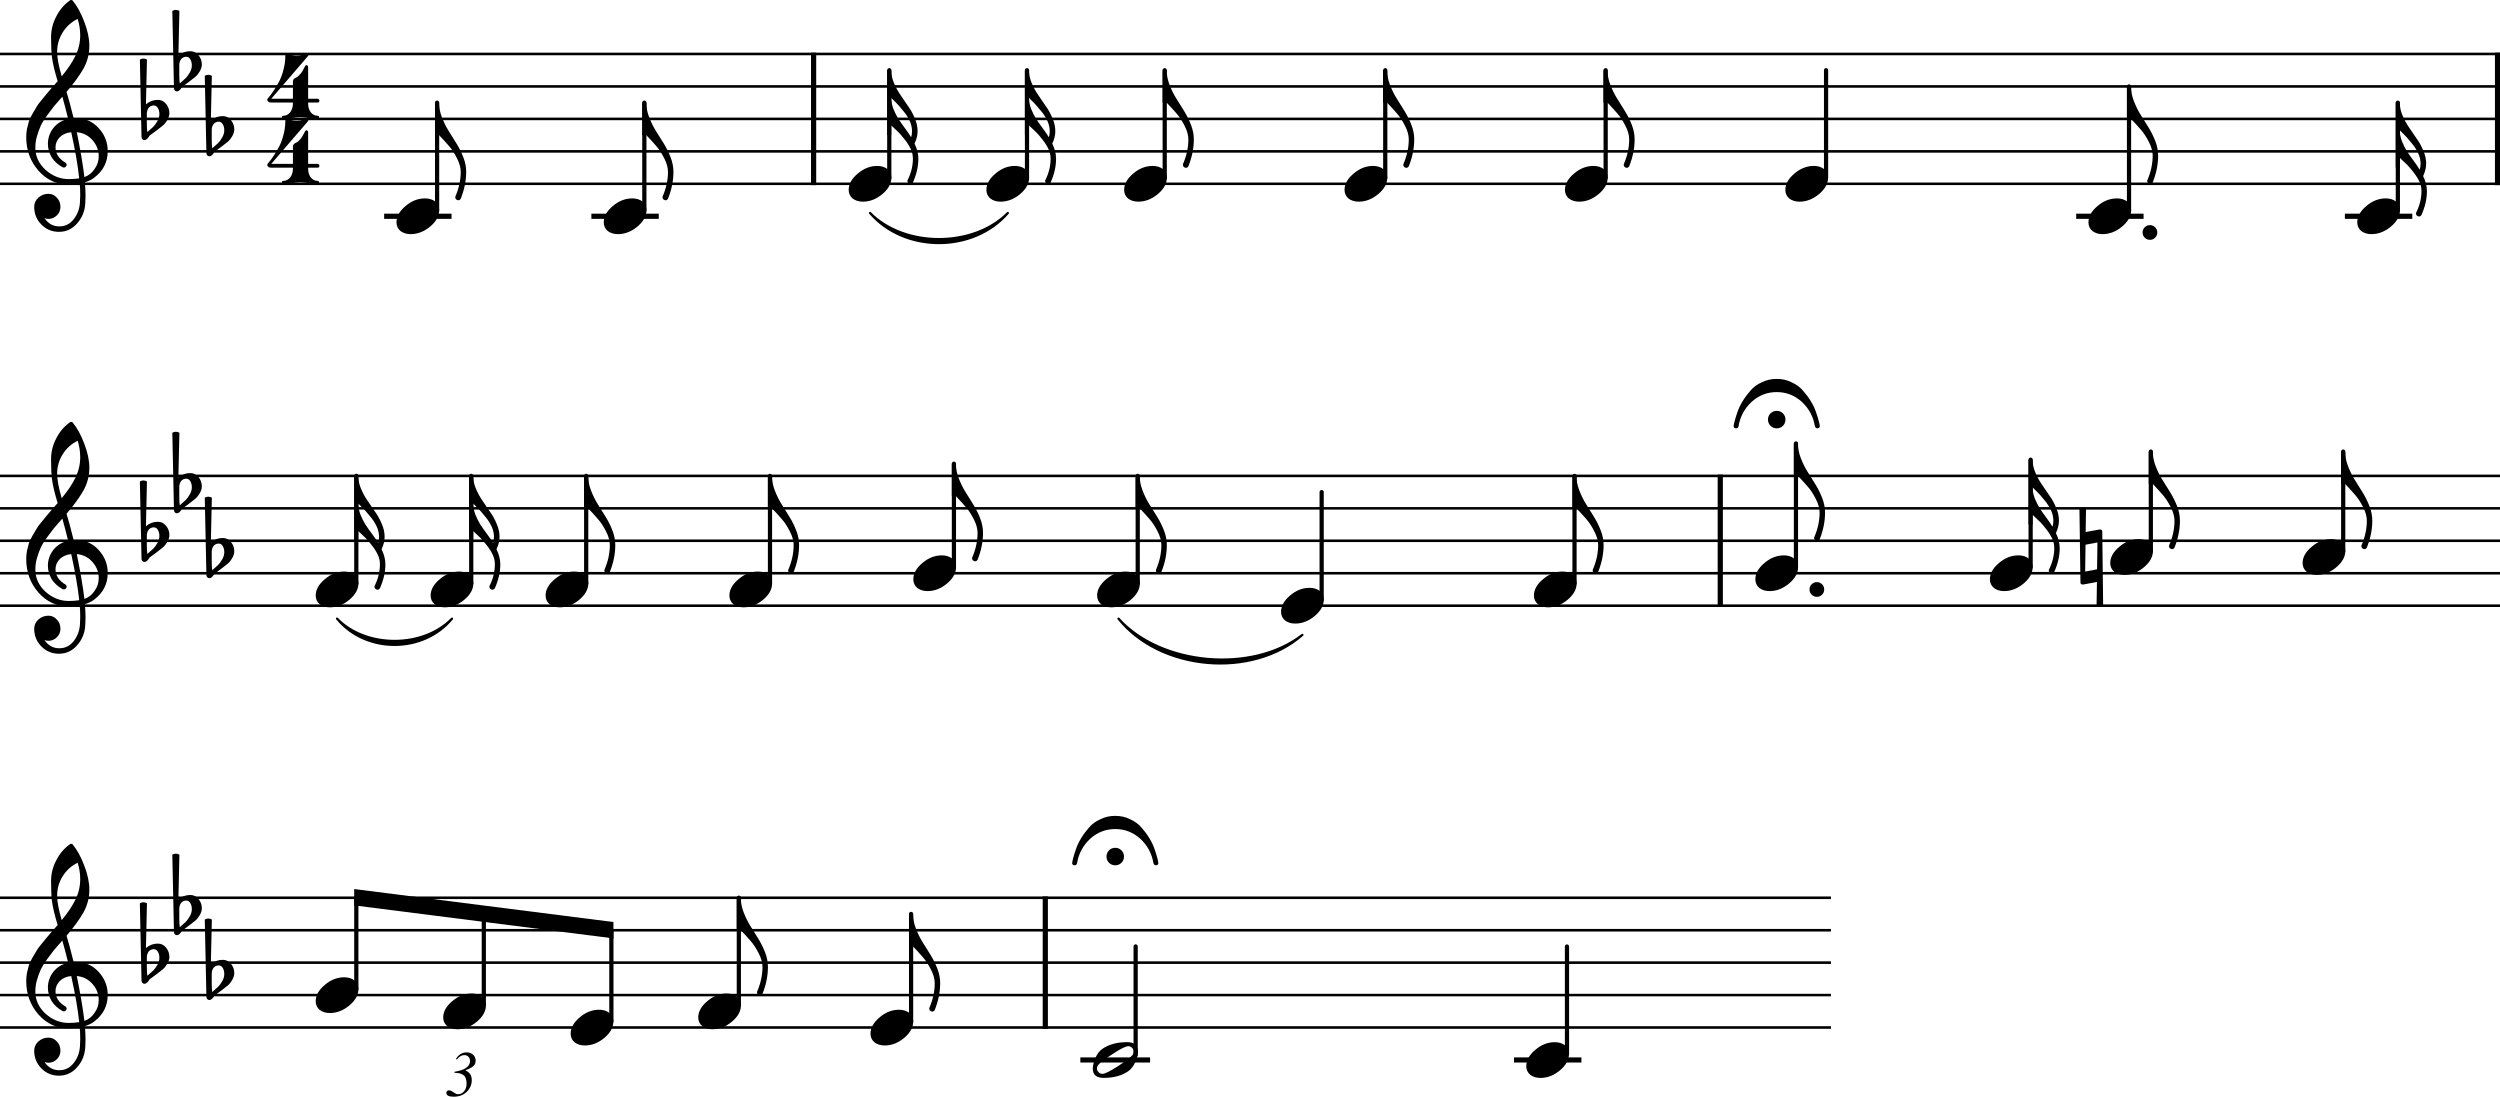 <?xml version="1.0" encoding="utf-8"?>                                  
<svg xmlns="http://www.w3.org/2000/svg" version="1.2" viewBox="560 270 1926 845">
  <title>Chapter 13 score.</title>
  <path d="m560 311.6h1926.1" fill="none" stroke="#000" stroke-linejoin="bevel" stroke-width="2"/>
  <path d="m560 336.6h1926.1" fill="none" stroke="#000" stroke-linejoin="bevel" stroke-width="2"/>
  <path d="m560 361.6h1926.1" fill="none" stroke="#000" stroke-linejoin="bevel" stroke-width="2"/>
  <path d="m560 386.6h1926.1" fill="none" stroke="#000" stroke-linejoin="bevel" stroke-width="2"/>
  <path d="m560 411.6h1926.1" fill="none" stroke="#000" stroke-linejoin="bevel" stroke-width="2"/>
  <path d="m560 636.62h1926.1" fill="none" stroke="#000" stroke-linejoin="bevel" stroke-width="2"/>
  <path d="m560 661.62h1926.1" fill="none" stroke="#000" stroke-linejoin="bevel" stroke-width="2"/>
  <path d="m560 686.62h1926.1" fill="none" stroke="#000" stroke-linejoin="bevel" stroke-width="2"/>
  <path d="m560 711.62h1926.1" fill="none" stroke="#000" stroke-linejoin="bevel" stroke-width="2"/>
  <path d="m560 736.62h1926.1" fill="none" stroke="#000" stroke-linejoin="bevel" stroke-width="2"/>
  <path d="m560 961.64h807.32" fill="none" stroke="#000" stroke-linejoin="bevel" stroke-width="2"/>
  <path d="m560 986.64h807.32" fill="none" stroke="#000" stroke-linejoin="bevel" stroke-width="2"/>
  <path d="m560 1011.6h807.32" fill="none" stroke="#000" stroke-linejoin="bevel" stroke-width="2"/>
  <path d="m560 1036.6h807.32" fill="none" stroke="#000" stroke-linejoin="bevel" stroke-width="2"/>
  <path d="m560 1061.6h807.32" fill="none" stroke="#000" stroke-linejoin="bevel" stroke-width="2"/>
  <path d="m1367.3 961.64h603.26" fill="none" stroke="#000" stroke-linejoin="bevel" stroke-width="2"/>
  <path d="m1367.3 986.64h603.26" fill="none" stroke="#000" stroke-linejoin="bevel" stroke-width="2"/>
  <path d="m1367.3 1011.6h603.26" fill="none" stroke="#000" stroke-linejoin="bevel" stroke-width="2"/>
  <path d="m1367.3 1036.6h603.26" fill="none" stroke="#000" stroke-linejoin="bevel" stroke-width="2"/>
  <path d="m1367.3 1061.6h603.26" fill="none" stroke="#000" stroke-linejoin="bevel" stroke-width="2"/>
  <path d="m1230.3 434.1c26.53 26.844 79.6 26.844 106.13 0-26.53 30.844-79.6 30.844-106.13 0" fill-rule="evenodd" stroke="#000" stroke-linecap="round" stroke-linejoin="round" stroke-width="1.75"/>
  <path d="m819.67 746.62c22.134 22.907 66.401 22.907 88.535 0-22.134 26.907-66.401 26.907-88.535 0" fill-rule="evenodd" stroke="#000" stroke-linecap="round" stroke-linejoin="round" stroke-width="1.75"/>
  <path d="m1421.7 746.62c32.49 36.195 103.32 42.445 141.65 12.5-38.68 33.93-109.51 27.679-141.65-12.5" fill-rule="evenodd" stroke="#000" stroke-linecap="round" stroke-linejoin="round" stroke-width="1.75"/>
  <path d="m1186.8 310.6v102.01" stroke="#000" stroke-linejoin="bevel" stroke-width="4"/>
  <path d="m2484.1 310.6v102.01" stroke="#000" stroke-linejoin="bevel" stroke-width="4"/>
  <path d="m1885.3 635.62v102.01" stroke="#000" stroke-linejoin="bevel" stroke-width="4"/>
  <path d="m1365.3 960.64v102" stroke="#000" stroke-linejoin="bevel" stroke-width="4"/>
  <path d="m2162 661.62c0.85-0.456 1.69-0.684 2.54-0.684s1.69 0.228 2.54 0.684l-0.29 18.261 10.64-1.953h0.39c1.17 0 1.76 0.554 1.76 1.66l0.68 57.032c-0.84 0.455-1.69 0.683-2.54 0.683-0.84 0-1.69-0.228-2.53-0.683l0.29-18.262-10.55 1.953h-0.39c-1.17 0-1.76-0.553-1.76-1.66l-0.78-57.031m13.58 46.972 0.29-20.703-9.18 1.758-0.29 20.703 9.18-1.758"/>
  <path d="m857.95 436.6h47.917" stroke="#000" stroke-linecap="square" stroke-linejoin="bevel" stroke-width="4"/>
  <path d="m1017.6 436.6h47.92" stroke="#000" stroke-linecap="square" stroke-linejoin="bevel" stroke-width="4"/>
  <path d="m2161.5 436.6h47.91" stroke="#000" stroke-linecap="square" stroke-linejoin="bevel" stroke-width="4"/>
  <path d="m2368.5 436.6h47.92" stroke="#000" stroke-linecap="square" stroke-linejoin="bevel" stroke-width="4"/>
  <path d="m1394.3 1086.6h49.72" stroke="#000" stroke-linecap="square" stroke-linejoin="bevel" stroke-width="4"/>
  <path d="m1728.4 1086.6h47.92" stroke="#000" stroke-linecap="square" stroke-linejoin="bevel" stroke-width="4"/>
  <path d="m896.74 431.91v-82.81" stroke="#000" stroke-linecap="round" stroke-linejoin="bevel" stroke-width="3.25"/>
  <path d="m1056.4 431.91v-82.81" stroke="#000" stroke-linecap="round" stroke-linejoin="bevel" stroke-width="3.25"/>
  <path d="m1245.1 406.91v-82.81" stroke="#000" stroke-linecap="round" stroke-linejoin="bevel" stroke-width="3.25"/>
  <path d="m1351.2 406.91v-82.81" stroke="#000" stroke-linecap="round" stroke-linejoin="bevel" stroke-width="3.25"/>
  <path d="m1457.3 406.91v-82.81" stroke="#000" stroke-linecap="round" stroke-linejoin="bevel" stroke-width="3.25"/>
  <path d="m1627.2 406.91v-82.81" stroke="#000" stroke-linecap="round" stroke-linejoin="bevel" stroke-width="3.25"/>
  <path d="m1797 406.91v-82.81" stroke="#000" stroke-linecap="round" stroke-linejoin="bevel" stroke-width="3.25"/>
  <path d="m1966.8 406.91v-82.81" stroke="#000" stroke-linecap="round" stroke-linejoin="bevel" stroke-width="3.25"/>
  <path d="m2200.2 431.91v-95.311" stroke="#000" stroke-linecap="round" stroke-linejoin="bevel" stroke-width="3.25"/>
  <path d="m2407.3 431.91v-82.81" stroke="#000" stroke-linecap="round" stroke-linejoin="bevel" stroke-width="3.25"/>
  <path d="m834.5 719.43v-82.81" stroke="#000" stroke-linecap="round" stroke-linejoin="bevel" stroke-width="3.25"/>
  <path d="m923.04 719.43v-82.81" stroke="#000" stroke-linecap="round" stroke-linejoin="bevel" stroke-width="3.25"/>
  <path d="m1011.6 719.43v-82.81" stroke="#000" stroke-linecap="round" stroke-linejoin="bevel" stroke-width="3.25"/>
  <path d="m1153.2 719.43v-82.81" stroke="#000" stroke-linecap="round" stroke-linejoin="bevel" stroke-width="3.25"/>
  <path d="m1294.9 706.93v-79.685" stroke="#000" stroke-linecap="round" stroke-linejoin="bevel" stroke-width="3.25"/>
  <path d="m1436.5 719.43v-82.81" stroke="#000" stroke-linecap="round" stroke-linejoin="bevel" stroke-width="3.25"/>
  <path d="m1578.2 731.93v-82.809" stroke="#000" stroke-linecap="round" stroke-linejoin="bevel" stroke-width="3.25"/>
  <path d="m1773 719.43v-82.81" stroke="#000" stroke-linecap="round" stroke-linejoin="bevel" stroke-width="3.25"/>
  <path d="m1943.6 706.93v-95.311" stroke="#000" stroke-linecap="round" stroke-linejoin="bevel" stroke-width="3.25"/>
  <path d="m2124.4 706.93v-82.81" stroke="#000" stroke-linecap="round" stroke-linejoin="bevel" stroke-width="3.25"/>
  <path d="m2217 694.43v-76.559" stroke="#000" stroke-linecap="round" stroke-linejoin="bevel" stroke-width="3.25"/>
  <path d="m2365.2 694.43v-76.559" stroke="#000" stroke-linecap="round" stroke-linejoin="bevel" stroke-width="3.25"/>
  <path d="m834.5 1031.9v-70.302" stroke="#000" stroke-linecap="round" stroke-linejoin="bevel" stroke-width="3.25"/>
  <path d="m932.73 1044.4v-70.301" stroke="#000" stroke-linecap="round" stroke-linejoin="bevel" stroke-width="3.25"/>
  <path d="m1031 1056.9v-70.3" stroke="#000" stroke-linecap="round" stroke-linejoin="bevel" stroke-width="3.25"/>
  <path d="m1129.2 1044.4v-82.802" stroke="#000" stroke-linecap="round" stroke-linejoin="bevel" stroke-width="3.25"/>
  <path d="m1261.9 1056.9v-82.801" stroke="#000" stroke-linecap="round" stroke-linejoin="bevel" stroke-width="3.25"/>
  <path d="m1434.9 1082.8v-83.656" stroke="#000" stroke-linecap="round" stroke-linejoin="bevel" stroke-width="3.25"/>
  <path d="m1767.2 1082v-82.806" stroke="#000" stroke-linecap="round" stroke-linejoin="bevel" stroke-width="3.25"/>
  <path d="m887.42 422.84c3.125 0 5.761 0.813 7.91 2.441 2.018 1.758 3.027 3.971 3.027 6.641 0 4.492-2.311 8.691-6.933 12.597-4.688 3.907-9.701 5.86-15.039 5.86-3.125 0-5.762-0.814-7.911-2.442-2.018-1.758-3.027-3.971-3.027-6.64 0-4.493 2.344-8.692 7.031-12.598 4.558-3.906 9.538-5.859 14.942-5.859"/>
  <path d="m1047.1 422.84c3.13 0 5.76 0.813 7.91 2.441 2.02 1.758 3.03 3.971 3.03 6.641 0 4.492-2.31 8.691-6.93 12.597-4.69 3.907-9.7 5.86-15.04 5.86-3.13 0-5.76-0.814-7.91-2.442-2.02-1.758-3.03-3.971-3.03-6.64 0-4.493 2.34-8.692 7.03-12.598 4.56-3.906 9.54-5.859 14.94-5.859"/>
  <path d="m1235.8 397.83c3.12 0 5.76 0.814 7.91 2.441 2.01 1.758 3.02 3.972 3.02 6.641 0 4.492-2.31 8.692-6.93 12.598-4.69 3.906-9.7 5.859-15.04 5.859-3.12 0-5.76-0.814-7.91-2.441-2.02-1.758-3.03-3.972-3.03-6.641 0-4.492 2.35-8.691 7.04-12.598 4.55-3.906 9.53-5.859 14.94-5.859"/>
  <path d="m1341.9 397.83c3.12 0 5.76 0.814 7.91 2.441 2.01 1.758 3.02 3.972 3.02 6.641 0 4.492-2.31 8.692-6.93 12.598-4.69 3.906-9.7 5.859-15.04 5.859-3.12 0-5.76-0.814-7.91-2.441-2.02-1.758-3.03-3.972-3.03-6.641 0-4.492 2.35-8.691 7.03-12.598 4.56-3.906 9.54-5.859 14.95-5.859"/>
  <path d="m1448 397.83c3.13 0 5.77 0.814 7.91 2.441 2.02 1.758 3.03 3.972 3.03 6.641 0 4.492-2.31 8.692-6.93 12.598-4.69 3.906-9.7 5.859-15.04 5.859-3.13 0-5.76-0.814-7.91-2.441-2.02-1.758-3.03-3.972-3.03-6.641 0-4.492 2.35-8.691 7.03-12.598 4.56-3.906 9.54-5.859 14.94-5.859"/>
  <path d="m1617.8 397.83c3.13 0 5.76 0.814 7.91 2.441 2.02 1.758 3.03 3.972 3.03 6.641 0 4.492-2.31 8.692-6.93 12.598-4.69 3.906-9.71 5.859-15.04 5.859-3.13 0-5.77-0.814-7.91-2.441-2.02-1.758-3.03-3.972-3.03-6.641 0-4.492 2.34-8.691 7.03-12.598 4.56-3.906 9.54-5.859 14.94-5.859"/>
  <path d="m1787.6 397.83c3.12 0 5.76 0.814 7.91 2.441 2.02 1.758 3.03 3.972 3.03 6.641 0 4.492-2.32 8.692-6.94 12.598-4.69 3.906-9.7 5.859-15.04 5.859-3.12 0-5.76-0.814-7.91-2.441-2.02-1.758-3.02-3.972-3.02-6.641 0-4.492 2.34-8.691 7.03-12.598 4.55-3.906 9.53-5.859 14.94-5.859"/>
  <path d="m1957.4 397.83c3.13 0 5.77 0.814 7.91 2.441 2.02 1.758 3.03 3.972 3.03 6.641 0 4.492-2.31 8.692-6.93 12.598-4.69 3.906-9.7 5.859-15.04 5.859-3.13 0-5.76-0.814-7.91-2.441-2.02-1.758-3.03-3.972-3.03-6.641 0-4.492 2.35-8.691 7.03-12.598 4.56-3.906 9.54-5.859 14.94-5.859"/>
  <path d="m2190.9 422.84c3.12 0 5.76 0.813 7.91 2.441 2.02 1.758 3.03 3.971 3.03 6.641 0 4.492-2.32 8.691-6.94 12.597-4.68 3.907-9.7 5.86-15.04 5.86-3.12 0-5.76-0.814-7.91-2.442-2.01-1.758-3.02-3.971-3.02-6.64 0-4.493 2.34-8.692 7.03-12.598 4.55-3.906 9.53-5.859 14.94-5.859"/>
  <path d="m2398 422.84c3.13 0 5.77 0.813 7.91 2.441 2.02 1.758 3.03 3.971 3.03 6.641 0 4.492-2.31 8.691-6.93 12.597-4.69 3.907-9.7 5.86-15.04 5.86-3.13 0-5.76-0.814-7.91-2.442-2.02-1.758-3.03-3.971-3.03-6.64 0-4.493 2.35-8.692 7.03-12.598 4.56-3.906 9.54-5.859 14.94-5.859"/>
  <path d="m825.18 710.35c3.125 0 5.762 0.814 7.911 2.441 2.018 1.758 3.027 3.972 3.027 6.641 0 4.492-2.311 8.691-6.934 12.597-4.687 3.907-9.7 5.86-15.039 5.86-3.125 0-5.761-0.814-7.91-2.442-2.018-1.757-3.027-3.971-3.027-6.64 0-4.492 2.344-8.692 7.031-12.598 4.557-3.906 9.538-5.859 14.941-5.859"/>
  <path d="m913.72 710.35c3.125 0 5.762 0.814 7.911 2.441 2.018 1.758 3.027 3.972 3.027 6.641 0 4.492-2.311 8.691-6.934 12.597-4.687 3.907-9.7 5.86-15.039 5.86-3.125 0-5.761-0.814-7.91-2.442-2.018-1.757-3.027-3.971-3.027-6.64 0-4.492 2.343-8.692 7.031-12.598 4.557-3.906 9.538-5.859 14.941-5.859"/>
  <path d="m1002.3 710.35c3.13 0 5.76 0.814 7.91 2.441 2.02 1.758 3.03 3.972 3.03 6.641 0 4.492-2.31 8.691-6.93 12.597-4.69 3.907-9.7 5.86-15.043 5.86-3.125 0-5.762-0.814-7.91-2.442-2.018-1.757-3.027-3.971-3.027-6.64 0-4.492 2.343-8.692 7.031-12.598 4.557-3.906 9.539-5.859 14.939-5.859"/>
  <path d="m1143.9 710.35c3.12 0 5.76 0.814 7.91 2.441 2.02 1.758 3.03 3.972 3.03 6.641 0 4.492-2.32 8.691-6.94 12.597-4.69 3.907-9.7 5.86-15.04 5.86-3.12 0-5.76-0.814-7.91-2.442-2.02-1.757-3.02-3.971-3.02-6.64 0-4.492 2.34-8.692 7.03-12.598 4.55-3.906 9.53-5.859 14.94-5.859"/>
  <path d="m1285.6 697.85c3.13 0 5.77 0.814 7.91 2.441 2.02 1.758 3.03 3.972 3.03 6.641 0 4.492-2.31 8.691-6.93 12.598-4.69 3.906-9.7 5.859-15.04 5.859-3.13 0-5.76-0.814-7.91-2.441-2.02-1.758-3.03-3.972-3.03-6.641 0-4.492 2.35-8.691 7.03-12.598 4.56-3.906 9.54-5.859 14.94-5.859"/>
  <path d="m1427.2 710.35c3.13 0 5.76 0.814 7.91 2.441 2.02 1.758 3.03 3.972 3.03 6.641 0 4.492-2.31 8.691-6.94 12.597-4.68 3.907-9.7 5.86-15.04 5.86-3.12 0-5.76-0.814-7.91-2.442-2.01-1.757-3.02-3.971-3.02-6.64 0-4.492 2.34-8.692 7.03-12.598 4.56-3.906 9.54-5.859 14.94-5.859"/>
  <path d="m1568.9 722.86c3.12 0 5.76 0.813 7.91 2.441 2.01 1.758 3.02 3.971 3.02 6.641 0 4.492-2.31 8.691-6.93 12.597-4.69 3.906-9.7 5.86-15.04 5.86-3.12 0-5.76-0.814-7.91-2.442-2.02-1.758-3.03-3.971-3.03-6.64 0-4.493 2.35-8.692 7.03-12.598 4.56-3.906 9.54-5.859 14.95-5.859"/>
  <path d="m1763.7 710.35c3.13 0 5.76 0.814 7.91 2.441 2.02 1.758 3.03 3.972 3.03 6.641 0 4.492-2.31 8.691-6.93 12.597-4.69 3.907-9.7 5.86-15.04 5.86-3.13 0-5.76-0.814-7.91-2.442-2.02-1.757-3.03-3.971-3.03-6.64 0-4.492 2.34-8.692 7.03-12.598 4.56-3.906 9.54-5.859 14.94-5.859"/>
  <path d="m1934.3 697.85c3.13 0 5.76 0.814 7.91 2.441 2.02 1.758 3.03 3.972 3.03 6.641 0 4.492-2.31 8.691-6.94 12.598-4.68 3.906-9.7 5.859-15.03 5.859-3.13 0-5.77-0.814-7.91-2.441-2.02-1.758-3.03-3.972-3.03-6.641 0-4.492 2.34-8.691 7.03-12.598 4.56-3.906 9.54-5.859 14.94-5.859"/>
  <path d="m2115 697.85c3.13 0 5.76 0.814 7.91 2.441 2.02 1.758 3.03 3.972 3.03 6.641 0 4.492-2.31 8.691-6.93 12.598-4.69 3.906-9.7 5.859-15.04 5.859-3.13 0-5.77-0.814-7.91-2.441-2.02-1.758-3.03-3.972-3.03-6.641 0-4.492 2.34-8.691 7.03-12.598 4.56-3.906 9.54-5.859 14.94-5.859"/>
  <path d="m2207.7 685.35c3.12 0 5.76 0.814 7.91 2.442 2.02 1.757 3.03 3.971 3.03 6.64 0 4.492-2.32 8.692-6.94 12.598-4.69 3.906-9.7 5.859-15.04 5.859-3.12 0-5.76-0.814-7.91-2.441-2.02-1.758-3.02-3.972-3.02-6.641 0-4.492 2.34-8.691 7.03-12.597 4.55-3.907 9.53-5.86 14.94-5.86"/>
  <path d="m2355.9 685.35c3.12 0 5.76 0.814 7.91 2.442 2.01 1.757 3.02 3.971 3.02 6.64 0 4.492-2.31 8.692-6.93 12.598-4.69 3.906-9.7 5.859-15.04 5.859-3.12 0-5.76-0.814-7.91-2.441-2.02-1.758-3.03-3.972-3.03-6.641 0-4.492 2.35-8.691 7.03-12.597 4.56-3.907 9.54-5.86 14.95-5.86"/>
  <path d="m825.18 1022.9c3.125 0 5.762 0.81 7.911 2.44 2.018 1.76 3.027 3.97 3.027 6.64 0 4.49-2.311 8.69-6.934 12.6-4.687 3.91-9.7 5.86-15.039 5.86-3.125 0-5.761-0.82-7.91-2.44-2.018-1.76-3.027-3.97-3.027-6.64 0-4.5 2.344-8.69 7.031-12.6 4.557-3.91 9.538-5.86 14.941-5.86"/>
  <path d="m923.41 1035.4c3.125 0 5.762 0.81 7.911 2.44 2.018 1.76 3.027 3.97 3.027 6.64 0 4.49-2.311 8.69-6.934 12.6-4.687 3.91-9.7 5.86-15.039 5.86-3.125 0-5.762-0.81-7.91-2.44-2.018-1.76-3.027-3.97-3.027-6.64 0-4.49 2.343-8.69 7.031-12.6 4.557-3.91 9.538-5.86 14.941-5.86"/>
  <path d="m1021.6 1047.9c3.13 0 5.77 0.81 7.91 2.44 2.02 1.76 3.03 3.97 3.03 6.64 0 4.5-2.31 8.69-6.93 12.6-4.69 3.91-9.7 5.86-15.04 5.86-3.13 0-5.76-0.81-7.91-2.44-2.02-1.76-3.03-3.97-3.03-6.64 0-4.49 2.35-8.69 7.03-12.6 4.56-3.91 9.54-5.86 14.94-5.86"/>
  <path d="m1119.9 1035.4c3.12 0 5.76 0.81 7.91 2.44 2.01 1.76 3.02 3.97 3.02 6.64 0 4.49-2.31 8.69-6.93 12.6-4.69 3.91-9.7 5.86-15.04 5.86-3.12 0-5.76-0.81-7.91-2.44-2.02-1.76-3.03-3.97-3.03-6.64 0-4.49 2.35-8.69 7.03-12.6 4.56-3.91 9.54-5.86 14.95-5.86"/>
  <path d="m1252.6 1047.9c3.13 0 5.76 0.81 7.91 2.44 2.02 1.76 3.03 3.97 3.03 6.64 0 4.5-2.31 8.69-6.93 12.6-4.69 3.91-9.7 5.86-15.04 5.86-3.13 0-5.76-0.81-7.91-2.44-2.02-1.76-3.03-3.97-3.03-6.64 0-4.49 2.34-8.69 7.03-12.6 4.56-3.91 9.54-5.86 14.94-5.86"/>
  <path d="m1433.4 1080.1c0-1.11-0.42-2.05-1.27-2.83-0.84-0.85-1.82-1.27-2.93-1.27-1.95 0-5.89 1.95-11.81 5.86-6.12 3.97-9.87 6.8-11.23 8.49-0.72 0.91-1.08 1.86-1.08 2.84 0 1.1 0.43 2.05 1.27 2.83 0.78 0.84 1.76 1.27 2.93 1.27 1.89 0 5.86-1.96 11.92-5.86 5.99-3.91 9.7-6.74 11.13-8.5 0.72-0.85 1.07-1.79 1.07-2.83m-5.17-7.23c5.6 0 8.4 2.41 8.4 7.23 0 2.34-0.69 5.08-2.05 8.2-1.37 3.06-3.19 5.41-5.47 7.03-5.02 3.39-11.3 5.08-18.85 5.08-5.6 0-8.4-2.41-8.4-7.22 0-2.15 0.68-4.86 2.05-8.11 1.3-3.13 3.13-5.5 5.47-7.13 5.01-3.38 11.3-5.08 18.85-5.08"/>
  <path d="m1757.8 1072.9c3.12 0 5.76 0.82 7.91 2.44 2.01 1.76 3.02 3.98 3.02 6.64 0 4.5-2.31 8.7-6.93 12.6-4.69 3.91-9.7 5.86-15.04 5.86-3.12 0-5.76-0.81-7.91-2.44-2.02-1.76-3.03-3.97-3.03-6.64 0-4.49 2.35-8.69 7.03-12.6 4.56-3.9 9.54-5.86 14.95-5.86"/>
  <path d="m616.72 361.02h0.586c0.26-0.065 0.488-0.098 0.684-0.098 7.291 0 13.281 2.572 17.968 7.715 4.688 5.078 7.032 11.003 7.032 17.774 0 8.398-3.483 15.234-10.45 20.508-1.822 1.432-4.199 2.604-7.128 3.515 0.325 4.232 0.488 7.65 0.488 10.254 0 0.521-0.065 2.409-0.195 5.664-0.261 6.055-2.344 11.296-6.25 15.723-3.777 4.362-8.464 6.543-14.063 6.543-5.273 0-9.766-1.856-13.477-5.567-3.71-3.776-5.566-8.333-5.566-13.672 0-2.799 1.074-5.175 3.223-7.128 2.213-1.954 4.785-2.93 7.715-2.93 2.604 0 4.785 1.009 6.543 3.027 1.822 1.888 2.734 4.232 2.734 7.031 0 2.54-0.912 4.721-2.734 6.543-1.823 1.823-4.004 2.735-6.543 2.735-1.042 0-2.051-0.195-3.028-0.586 2.865 4.232 6.673 6.348 11.426 6.348 4.492 0 8.171-1.823 11.035-5.469 2.995-3.776 4.623-8.171 4.883-13.184 0.13-3.125 0.195-4.915 0.195-5.371 0-3.646-0.13-6.641-0.39-8.984-3.256 0.521-6.153 0.781-8.692 0.781-9.049 0-16.764-3.581-23.144-10.742-6.25-7.227-9.375-15.821-9.375-25.781 0-2.084 0.195-4.2 0.586-6.348 0.39-1.758 0.879-3.679 1.464-5.762 0.326-1.172 1.205-3.06 2.637-5.664 0.521-0.781 1.107-1.758 1.758-2.93 0.651-1.171 1.107-1.953 1.367-2.343 0.651-1.302 1.921-3.06 3.809-5.274 0.521-0.586 1.058-1.237 1.611-1.953 0.554-0.716 1.026-1.302 1.416-1.758 0.391-0.455 0.684-0.814 0.879-1.074s1.66-1.986 4.395-5.176c0.651-0.651 1.285-1.351 1.904-2.099 0.618-0.749 1.123-1.335 1.514-1.758 0.39-0.423 0.683-0.733 0.878-0.928-2.343-7.747-3.808-13.932-4.394-18.555-0.456-3.71-0.684-8.789-0.684-15.234 0-5.664 1.302-10.97 3.907-15.918 2.539-5.143 6.087-9.342 10.644-12.598 0.261-0.195 0.586-0.293 0.977-0.293 0.455 0 0.781 0.098 0.976 0.293 3.516 4.232 6.543 9.734 9.082 16.504 2.604 6.771 3.907 12.924 3.907 18.457 0 6.25-1.498 12.11-4.493 17.579-3.385 5.794-7.747 11.783-13.086 17.968 1.368 4.297 3.19 11.035 5.469 20.215m8.301 45.41c3.385-1.237 6.022-3.353 7.91-6.347 2.083-2.865 3.125-6.088 3.125-9.668 0-4.623-1.562-8.724-4.687-12.305-3.191-3.711-7.26-5.794-12.207-6.25 2.799 13.737 4.752 25.26 5.859 34.57m-37.793-22.558c0 6.445 2.604 12.109 7.812 16.992 5.339 4.752 11.329 7.129 17.969 7.129 2.735 0 5.404-0.196 8.008-0.586-1.042-9.896-3.092-21.745-6.152-35.547-3.711 0.391-6.674 1.693-8.887 3.906-2.148 2.279-3.223 4.85-3.223 7.715 0 4.948 2.637 8.952 7.91 12.012 0.456 0.455 0.684 0.944 0.684 1.465 0 0.52-0.228 1.009-0.684 1.464-0.39 0.456-0.878 0.684-1.464 0.684-0.065 0-0.358-0.065-0.879-0.195-3.711-2.019-6.576-4.623-8.594-7.813-1.888-3.385-2.832-6.803-2.832-10.254 0-4.492 1.4-8.561 4.199-12.207 2.93-3.646 6.738-5.989 11.426-7.031-1.823-7.292-3.32-12.988-4.492-17.09-1.042 1.172-2.295 2.588-3.76 4.248s-2.328 2.653-2.588 2.979c-2.344 3.06-4.134 5.436-5.371 7.129-2.214 3.06-3.841 5.696-4.883 7.91-1.107 2.474-2.083 5.176-2.93 8.105-0.846 2.8-1.269 5.795-1.269 8.985m32.617-99.317c-4.883 2.409-8.724 5.86-11.523 10.352-2.865 4.622-4.297 9.603-4.297 14.941 0 4.688 1.172 11.003 3.515 18.946 4.688-5.665 8.204-10.905 10.547-15.723 2.474-5.078 3.711-10.384 3.711-15.918 0-4.167-0.651-8.366-1.953-12.598"/>
  <path d="m616.72 686.04h0.586c0.26-0.066 0.488-0.098 0.684-0.098 7.291 0 13.281 2.572 17.968 7.715 4.688 5.078 7.032 11.002 7.032 17.773 0 8.399-3.483 15.235-10.45 20.508-1.822 1.432-4.199 2.604-7.128 3.516 0.325 4.231 0.488 7.649 0.488 10.254 0 0.52-0.065 2.408-0.195 5.664-0.261 6.054-2.344 11.295-6.25 15.722-3.777 4.362-8.464 6.543-14.063 6.543-5.273 0-9.766-1.855-13.477-5.566-3.71-3.776-5.566-8.334-5.566-13.672 0-2.8 1.074-5.176 3.223-7.129 2.213-1.953 4.785-2.93 7.715-2.93 2.604 0 4.785 1.009 6.543 3.028 1.822 1.888 2.734 4.231 2.734 7.031 0 2.539-0.912 4.72-2.734 6.543-1.823 1.823-4.004 2.734-6.543 2.734-1.042 0-2.051-0.195-3.028-0.586 2.865 4.232 6.673 6.348 11.426 6.348 4.492 0 8.171-1.823 11.035-5.469 2.995-3.776 4.623-8.17 4.883-13.183 0.13-3.125 0.195-4.916 0.195-5.371 0-3.646-0.13-6.641-0.39-8.985-3.256 0.521-6.153 0.781-8.692 0.781-9.049 0-16.764-3.58-23.144-10.742-6.25-7.226-9.375-15.82-9.375-25.781 0-2.083 0.195-4.199 0.586-6.348 0.39-1.757 0.879-3.678 1.464-5.761 0.326-1.172 1.205-3.06 2.637-5.664 0.521-0.782 1.107-1.758 1.758-2.93s1.107-1.953 1.367-2.344c0.651-1.302 1.921-3.06 3.809-5.273 0.521-0.586 1.058-1.237 1.611-1.953 0.554-0.717 1.026-1.303 1.416-1.758 0.391-0.456 0.684-0.814 0.879-1.074 0.195-0.261 1.66-1.986 4.395-5.176 0.651-0.651 1.285-1.351 1.904-2.1 0.618-0.749 1.123-1.334 1.514-1.758 0.39-0.423 0.683-0.732 0.878-0.927-2.343-7.748-3.808-13.933-4.394-18.555-0.456-3.711-0.684-8.789-0.684-15.234 0-5.665 1.302-10.971 3.907-15.918 2.539-5.144 6.087-9.343 10.644-12.598 0.261-0.195 0.586-0.293 0.977-0.293 0.455 0 0.781 0.098 0.976 0.293 3.516 4.232 6.543 9.733 9.082 16.504 2.604 6.771 3.907 12.923 3.907 18.457 0 6.25-1.498 12.109-4.493 17.578-3.385 5.794-7.747 11.784-13.086 17.969 1.368 4.297 3.19 11.035 5.469 20.215m8.301 45.41c3.385-1.237 6.022-3.353 7.91-6.348 2.083-2.865 3.125-6.087 3.125-9.668 0-4.622-1.562-8.724-4.687-12.305-3.191-3.711-7.26-5.794-12.207-6.25 2.799 13.737 4.752 25.261 5.859 34.571m-37.793-22.559c0 6.445 2.604 12.11 7.812 16.992 5.339 4.753 11.329 7.129 17.969 7.129 2.735 0 5.404-0.195 8.008-0.586-1.042-9.896-3.092-21.745-6.152-35.547-3.711 0.391-6.674 1.693-8.887 3.907-2.148 2.278-3.223 4.85-3.223 7.715 0 4.947 2.637 8.951 7.91 12.011 0.456 0.456 0.684 0.944 0.684 1.465s-0.228 1.009-0.684 1.465c-0.39 0.456-0.878 0.684-1.464 0.684-0.065 0-0.358-0.066-0.879-0.196-3.711-2.018-6.576-4.622-8.594-7.812-1.888-3.386-2.832-6.804-2.832-10.254 0-4.492 1.4-8.561 4.199-12.207 2.93-3.646 6.738-5.99 11.426-7.031-1.823-7.292-3.32-12.989-4.492-17.09-1.042 1.172-2.295 2.588-3.76 4.248s-2.328 2.653-2.588 2.978c-2.344 3.06-4.134 5.436-5.371 7.129-2.214 3.06-3.841 5.697-4.883 7.91-1.107 2.474-2.083 5.176-2.93 8.106-0.846 2.799-1.269 5.794-1.269 8.984m32.617-99.316c-4.883 2.409-8.724 5.859-11.523 10.351-2.865 4.623-4.297 9.603-4.297 14.942 0 4.687 1.172 11.002 3.515 18.945 4.688-5.664 8.204-10.905 10.547-15.723 2.474-5.078 3.711-10.384 3.711-15.918 0-4.166-0.651-8.366-1.953-12.597"/>
  <path d="m616.72 1011.1h0.586c0.26-0.06 0.488-0.09 0.684-0.09 7.291 0 13.281 2.57 17.968 7.71 4.688 5.08 7.032 11 7.032 17.77 0 8.4-3.483 15.24-10.45 20.51-1.822 1.43-4.199 2.61-7.128 3.52 0.325 4.23 0.488 7.65 0.488 10.25 0 0.52-0.065 2.41-0.195 5.67-0.261 6.05-2.344 11.29-6.25 15.72-3.777 4.36-8.464 6.54-14.063 6.54-5.273 0-9.766-1.85-13.477-5.57-3.71-3.77-5.566-8.33-5.566-13.67 0-2.8 1.074-5.17 3.223-7.13 2.213-1.95 4.785-2.93 7.715-2.93 2.604 0 4.785 1.01 6.543 3.03 1.822 1.89 2.734 4.23 2.734 7.03 0 2.54-0.912 4.72-2.734 6.55-1.823 1.82-4.004 2.73-6.543 2.73-1.042 0-2.051-0.2-3.028-0.59 2.865 4.24 6.673 6.35 11.426 6.35 4.492 0 8.171-1.82 11.035-5.47 2.995-3.77 4.623-8.17 4.883-13.18 0.13-3.13 0.195-4.92 0.195-5.37 0-3.65-0.13-6.64-0.39-8.99-3.256 0.52-6.153 0.78-8.692 0.78-9.049 0-16.764-3.58-23.144-10.74-6.25-7.22-9.375-15.82-9.375-25.78 0-2.08 0.195-4.2 0.586-6.35 0.39-1.75 0.879-3.67 1.464-5.76 0.326-1.17 1.205-3.06 2.637-5.66 0.521-0.78 1.107-1.76 1.758-2.93s1.107-1.95 1.367-2.35c0.651-1.3 1.921-3.06 3.809-5.27 0.521-0.58 1.058-1.24 1.611-1.95 0.554-0.718 1.026-1.304 1.416-1.76 0.391-0.456 0.684-0.814 0.879-1.074s1.66-1.986 4.395-5.176c0.651-0.651 1.285-1.351 1.904-2.099 0.618-0.749 1.123-1.335 1.514-1.758 0.39-0.423 0.683-0.733 0.878-0.928-2.343-7.747-3.808-13.932-4.394-18.555-0.456-3.711-0.684-8.789-0.684-15.234 0-5.664 1.302-10.97 3.907-15.918 2.539-5.143 6.087-9.342 10.644-12.598 0.261-0.195 0.586-0.293 0.977-0.293 0.455 0 0.781 0.098 0.976 0.293 3.516 4.232 6.543 9.733 9.082 16.504 2.604 6.771 3.907 12.923 3.907 18.457 0 6.25-1.498 12.11-4.493 17.578-3.385 5.795-7.747 11.784-13.086 17.969 1.368 4.302 3.19 11.032 5.469 20.212m8.301 45.41c3.385-1.23 6.022-3.35 7.91-6.34 2.083-2.87 3.125-6.09 3.125-9.67 0-4.62-1.562-8.73-4.687-12.31-3.191-3.71-7.26-5.79-12.207-6.25 2.799 13.74 4.752 25.26 5.859 34.57m-37.793-22.56c0 6.45 2.604 12.11 7.812 17 5.339 4.75 11.329 7.13 17.969 7.13 2.735 0 5.404-0.2 8.008-0.59-1.042-9.9-3.092-21.75-6.152-35.55-3.711 0.39-6.674 1.7-8.887 3.91-2.148 2.28-3.223 4.85-3.223 7.71 0 4.95 2.637 8.96 7.91 12.02 0.456 0.45 0.684 0.94 0.684 1.46s-0.228 1.01-0.684 1.47c-0.39 0.45-0.878 0.68-1.464 0.68-0.065 0-0.358-0.07-0.879-0.2-3.711-2.01-6.576-4.62-8.594-7.81-1.888-3.38-2.832-6.8-2.832-10.25 0-4.49 1.4-8.56 4.199-12.21 2.93-3.65 6.738-5.99 11.426-7.03-1.823-7.29-3.32-12.99-4.492-17.091-1.042 1.171-2.295 2.591-3.76 4.251s-2.328 2.65-2.588 2.98c-2.344 3.06-4.134 5.43-5.371 7.12-2.214 3.06-3.841 5.7-4.883 7.91-1.107 2.48-2.083 5.18-2.93 8.11-0.846 2.8-1.269 5.79-1.269 8.98m32.617-99.312c-4.883 2.409-8.724 5.86-11.523 10.352-2.865 4.622-4.297 9.603-4.297 14.941 0 4.688 1.172 11.003 3.515 18.945 4.688-5.664 8.204-10.904 10.547-15.722 2.474-5.078 3.711-10.384 3.711-15.918 0-4.167-0.651-8.366-1.953-12.598"/>
  <path d="m723.12 370v7.715c0 2.734 0.131 4.915 0.391 6.542 2.148-1.822 3.678-3.19 4.59-4.101 1.042-1.042 2.083-2.474 3.125-4.297s1.562-3.646 1.562-5.469-0.39-3.385-1.172-4.687c-0.781-1.302-1.822-1.953-3.125-1.953-1.562 0-2.864 0.586-3.906 1.757-0.976 1.303-1.465 2.8-1.465 4.493m-4.101 17.871-1.27-59.473c0.912-0.521 1.823-0.781 2.735-0.781 0.911 0 1.823 0.26 2.734 0.781l-0.781 34.473c2.669-2.279 5.729-3.418 9.179-3.418 2.54 0 4.655 1.041 6.348 3.125 1.693 2.083 2.539 4.459 2.539 7.129 0 1.692-0.553 3.483-1.66 5.371-1.042 1.758-2.148 3.125-3.32 4.101-0.651 0.521-2.311 1.823-4.981 3.907-0.781 0.586-1.709 1.269-2.783 2.05-1.074 0.782-1.741 1.27-2.002 1.465-0.456 0.261-0.879 0.781-1.269 1.563-0.456 0.651-0.977 1.204-1.563 1.66-0.456 0.391-1.009 0.586-1.66 0.586s-1.172-0.228-1.563-0.684c-0.455-0.455-0.683-1.074-0.683-1.855"/>
  <path d="m698.12 320v7.714c0 2.735 0.13 4.916 0.39 6.543 2.149-1.823 3.679-3.19 4.59-4.101 1.042-1.042 2.084-2.474 3.125-4.297 1.042-1.823 1.563-3.646 1.563-5.469s-0.391-3.385-1.172-4.687-1.823-1.953-3.125-1.953c-1.563 0-2.865 0.585-3.906 1.757-0.977 1.302-1.465 2.8-1.465 4.493m-4.102 17.871-1.269-59.473c0.911-0.521 1.823-0.781 2.734-0.781 0.912 0 1.823 0.26 2.734 0.781l-0.781 34.473c2.67-2.279 5.729-3.418 9.18-3.418 2.539 0 4.655 1.041 6.348 3.125 1.692 2.083 2.539 4.459 2.539 7.129 0 1.692-0.554 3.483-1.661 5.371-1.041 1.757-2.148 3.125-3.32 4.101-0.651 0.521-2.311 1.823-4.98 3.906-0.782 0.586-1.709 1.27-2.784 2.051-1.074 0.782-1.741 1.27-2.001 1.465-0.456 0.261-0.879 0.781-1.27 1.563-0.456 0.651-0.977 1.204-1.562 1.66-0.456 0.39-1.01 0.586-1.661 0.586s-1.172-0.228-1.562-0.684c-0.456-0.456-0.684-1.074-0.684-1.855"/>
  <path d="m673.12 357.5v7.715c0 2.734 0.13 4.915 0.391 6.543 2.148-1.823 3.678-3.19 4.59-4.102 1.041-1.042 2.083-2.474 3.125-4.297 1.041-1.823 1.562-3.646 1.562-5.468 0-1.823-0.39-3.386-1.172-4.688-0.781-1.302-1.823-1.953-3.125-1.953-1.562 0-2.864 0.586-3.906 1.758-0.976 1.302-1.465 2.799-1.465 4.492m-4.101 17.871-1.27-59.473c0.912-0.521 1.823-0.781 2.735-0.781 0.911 0 1.822 0.26 2.734 0.781l-0.781 34.473c2.669-2.279 5.729-3.418 9.179-3.418 2.539 0 4.655 1.042 6.348 3.125s2.539 4.46 2.539 7.129c0 1.693-0.553 3.483-1.66 5.371-1.042 1.758-2.149 3.125-3.32 4.102-0.651 0.52-2.312 1.822-4.981 3.906-0.781 0.586-1.709 1.269-2.783 2.051-1.074 0.781-1.742 1.269-2.002 1.464-0.456 0.261-0.879 0.782-1.27 1.563-0.455 0.651-0.976 1.204-1.562 1.66-0.456 0.391-1.009 0.586-1.66 0.586s-1.172-0.228-1.563-0.684c-0.455-0.455-0.683-1.074-0.683-1.855"/>
  <path d="m723.12 695.02v7.715c0 2.734 0.131 4.915 0.391 6.543 2.148-1.823 3.678-3.19 4.59-4.102 1.042-1.041 2.083-2.474 3.125-4.296 1.042-1.823 1.562-3.646 1.562-5.469s-0.39-3.386-1.172-4.688c-0.781-1.302-1.822-1.953-3.125-1.953-1.562 0-2.864 0.586-3.906 1.758-0.976 1.302-1.465 2.799-1.465 4.492m-4.101 17.871-1.27-59.472c0.912-0.521 1.823-0.782 2.735-0.782 0.911 0 1.823 0.261 2.734 0.782l-0.781 34.472c2.669-2.278 5.729-3.418 9.179-3.418 2.54 0 4.655 1.042 6.348 3.125 1.693 2.084 2.539 4.46 2.539 7.129 0 1.693-0.553 3.483-1.66 5.371-1.042 1.758-2.148 3.125-3.32 4.102-0.651 0.521-2.311 1.823-4.981 3.906-0.781 0.586-1.709 1.27-2.783 2.051s-1.741 1.269-2.002 1.465c-0.456 0.26-0.879 0.781-1.269 1.562-0.456 0.651-0.977 1.205-1.563 1.66-0.456 0.391-1.009 0.586-1.66 0.586s-1.172-0.228-1.563-0.683c-0.455-0.456-0.683-1.075-0.683-1.856"/>
  <path d="m698.12 645.02v7.715c0 2.734 0.13 4.915 0.39 6.543 2.149-1.823 3.679-3.19 4.59-4.102 1.042-1.041 2.084-2.474 3.125-4.297 1.042-1.823 1.563-3.645 1.563-5.468s-0.391-3.386-1.172-4.688-1.823-1.953-3.125-1.953c-1.563 0-2.865 0.586-3.906 1.758-0.977 1.302-1.465 2.799-1.465 4.492m-4.102 17.871-1.269-59.473c0.911-0.52 1.823-0.781 2.734-0.781 0.912 0 1.823 0.261 2.734 0.781l-0.781 34.473c2.67-2.279 5.729-3.418 9.18-3.418 2.539 0 4.655 1.042 6.348 3.125 1.692 2.083 2.539 4.46 2.539 7.129 0 1.693-0.554 3.483-1.661 5.371-1.041 1.758-2.148 3.125-3.32 4.102-0.651 0.521-2.311 1.823-4.98 3.906-0.782 0.586-1.709 1.269-2.784 2.051-1.074 0.781-1.741 1.269-2.001 1.465-0.456 0.26-0.879 0.781-1.27 1.562-0.456 0.651-0.977 1.204-1.562 1.66-0.456 0.391-1.01 0.586-1.661 0.586s-1.172-0.228-1.562-0.683c-0.456-0.456-0.684-1.075-0.684-1.856"/>
  <path d="m673.12 682.52v7.715c0 2.735 0.13 4.916 0.391 6.543 2.148-1.823 3.678-3.19 4.59-4.101 1.041-1.042 2.083-2.474 3.125-4.297 1.041-1.823 1.562-3.646 1.562-5.469s-0.39-3.385-1.172-4.688c-0.781-1.302-1.823-1.953-3.125-1.953-1.562 0-2.864 0.586-3.906 1.758-0.976 1.302-1.465 2.8-1.465 4.492m-4.101 17.871-1.27-59.472c0.912-0.521 1.823-0.781 2.735-0.781 0.911 0 1.822 0.26 2.734 0.781l-0.781 34.472c2.669-2.278 5.729-3.418 9.179-3.418 2.539 0 4.655 1.042 6.348 3.125 1.693 2.084 2.539 4.46 2.539 7.129 0 1.693-0.553 3.483-1.66 5.371-1.042 1.758-2.149 3.125-3.32 4.102-0.651 0.521-2.312 1.823-4.981 3.906-0.781 0.586-1.709 1.27-2.783 2.051s-1.742 1.27-2.002 1.465c-0.456 0.26-0.879 0.781-1.27 1.562-0.455 0.651-0.976 1.205-1.562 1.661-0.456 0.39-1.009 0.586-1.66 0.586s-1.172-0.228-1.563-0.684c-0.455-0.456-0.683-1.074-0.683-1.856"/>
  <path d="m723.12 1020v7.71c0 2.74 0.131 4.92 0.391 6.54 2.148-1.82 3.678-3.19 4.59-4.1 1.042-1.04 2.083-2.47 3.125-4.29 1.042-1.83 1.562-3.65 1.562-5.47 0-1.83-0.39-3.39-1.172-4.69-0.781-1.3-1.822-1.95-3.125-1.95-1.562 0-2.864 0.58-3.906 1.75-0.976 1.31-1.465 2.8-1.465 4.5m-4.101 17.87-1.27-59.475c0.912-0.521 1.823-0.781 2.735-0.781 0.911 0 1.823 0.26 2.734 0.781l-0.781 34.475c2.669-2.28 5.729-3.42 9.179-3.42 2.54 0 4.655 1.04 6.348 3.12 1.693 2.09 2.539 4.46 2.539 7.13 0 1.7-0.553 3.49-1.66 5.37-1.042 1.76-2.148 3.13-3.32 4.11-0.651 0.52-2.311 1.82-4.981 3.9-0.781 0.59-1.709 1.27-2.783 2.05s-1.741 1.27-2.002 1.47c-0.456 0.26-0.879 0.78-1.269 1.56-0.456 0.65-0.977 1.21-1.563 1.66-0.456 0.39-1.009 0.59-1.66 0.59s-1.172-0.23-1.563-0.69c-0.455-0.45-0.683-1.07-0.683-1.85"/>
  <path d="m698.12 970.04v7.715c0 2.735 0.13 4.916 0.39 6.543 2.149-1.823 3.679-3.19 4.59-4.101 1.042-1.042 2.084-2.474 3.125-4.297 1.042-1.823 1.563-3.646 1.563-5.469s-0.391-3.385-1.172-4.687-1.823-1.954-3.125-1.954c-1.563 0-2.865 0.586-3.906 1.758-0.977 1.302-1.465 2.8-1.465 4.492m-4.102 17.872-1.269-59.473c0.911-0.521 1.823-0.781 2.734-0.781 0.912 0 1.823 0.26 2.734 0.781l-0.781 34.473c2.67-2.279 5.729-3.418 9.18-3.418 2.539 0 4.655 1.041 6.348 3.125 1.692 2.083 2.539 4.459 2.539 7.129 0 1.692-0.554 3.483-1.661 5.371-1.041 1.757-2.148 3.125-3.32 4.101-0.651 0.521-2.311 1.823-4.98 3.906-0.782 0.586-1.709 1.27-2.784 2.051-1.074 0.781-1.741 1.27-2.001 1.465-0.456 0.26-0.879 0.781-1.27 1.563-0.456 0.651-0.977 1.204-1.562 1.66-0.456 0.39-1.01 0.586-1.661 0.586s-1.172-0.228-1.562-0.684c-0.456-0.456-0.684-1.074-0.684-1.855"/>
  <path d="m673.12 1007.5v7.71c0 2.74 0.13 4.92 0.391 6.54 2.148-1.82 3.678-3.19 4.59-4.1 1.041-1.04 2.083-2.47 3.125-4.29 1.041-1.83 1.562-3.65 1.562-5.47 0-1.83-0.39-3.39-1.172-4.69-0.781-1.3-1.823-1.95-3.125-1.95-1.562 0-2.864 0.58-3.906 1.75-0.976 1.31-1.465 2.8-1.465 4.5m-4.101 17.87-1.27-59.476c0.912-0.521 1.823-0.781 2.735-0.781 0.911 0 1.822 0.26 2.734 0.781l-0.781 34.476c2.669-2.28 5.729-3.42 9.179-3.42 2.539 0 4.655 1.04 6.348 3.12 1.693 2.09 2.539 4.46 2.539 7.13 0 1.7-0.553 3.49-1.66 5.37-1.042 1.76-2.149 3.13-3.32 4.11-0.651 0.52-2.312 1.82-4.981 3.9-0.781 0.59-1.709 1.27-2.783 2.05s-1.742 1.27-2.002 1.47c-0.456 0.26-0.879 0.78-1.27 1.56-0.455 0.65-0.976 1.2-1.562 1.66-0.456 0.39-1.009 0.59-1.66 0.59s-1.172-0.23-1.563-0.69c-0.455-0.45-0.683-1.07-0.683-1.85"/>
  <path d="m788.5 312.78c1.954 0 3.614-0.227 4.981-0.683s2.246-0.684 2.637-0.684c0.455 0 0.813 0.13 1.074 0.391 0.195 0.195 0.325 0.423 0.391 0.684 0 0.13-0.066 0.325-0.196 0.585l-28.418 33.008h16.699v-13.086c0-0.846 0.228-1.562 0.684-2.148 0.781-0.651 1.432-1.042 1.953-1.172 0.847-0.391 1.888-1.302 3.125-2.734 1.042-1.172 2.279-3.223 3.711-6.153 0.195-0.39 0.488-0.586 0.879-0.586 0.781 0 1.237 0.456 1.367 1.368v24.511h7.129c0.912 0 1.432 0.489 1.563 1.465 0 0.977-0.521 1.465-1.563 1.465h-7.129v0.781c0 2.604 0.651 4.818 1.953 6.641 1.498 1.823 3.256 2.734 5.274 2.734 0.781 0 1.172 0.391 1.172 1.172s-0.391 1.172-1.172 1.172c-1.367 0-3.581-0.195-6.641-0.586-2.799-0.456-4.98-0.684-6.543-0.684-1.627 0-3.808 0.228-6.543 0.684-2.929 0.391-5.11 0.586-6.543 0.586-0.781 0-1.172-0.391-1.172-1.172s0.391-1.172 1.172-1.172c2.018 0 3.776-0.911 5.274-2.734 1.367-1.888 2.05-4.102 2.05-6.641v-0.781h-16.699c-1.107 0-1.888-0.26-2.344-0.781-0.52-0.391-0.781-0.912-0.781-1.563 0-0.195 0.489-0.879 1.465-2.051 1.107-1.302 2.279-2.897 3.516-4.785 1.432-2.213 2.799-4.492 4.101-6.836 1.433-2.669 2.572-5.729 3.418-9.179 0.977-3.516 1.465-7.097 1.465-10.743 0-1.041 0.456-1.562 1.367-1.562 0.196 0 0.619 0.098 1.27 0.293 0.195 0.065 0.602 0.163 1.221 0.293 0.618 0.13 1.123 0.26 1.513 0.391 1.172 0.195 2.279 0.292 3.32 0.292"/>
  <path d="m788.5 362.96c1.954 0 3.614-0.228 4.981-0.684s2.246-0.684 2.637-0.684c0.455 0 0.813 0.131 1.074 0.391 0.195 0.195 0.325 0.423 0.391 0.684 0 0.13-0.066 0.325-0.196 0.585l-28.418 33.008h16.699v-13.086c0-0.846 0.228-1.562 0.684-2.148 0.781-0.651 1.432-1.042 1.953-1.172 0.847-0.391 1.888-1.302 3.125-2.734 1.042-1.172 2.279-3.223 3.711-6.153 0.195-0.39 0.488-0.586 0.879-0.586 0.781 0 1.237 0.456 1.367 1.368v24.511h7.129c0.912 0 1.432 0.489 1.563 1.465 0 0.977-0.521 1.465-1.563 1.465h-7.129v0.781c0 2.604 0.651 4.818 1.953 6.641 1.498 1.823 3.256 2.734 5.274 2.734 0.781 0 1.172 0.391 1.172 1.172s-0.391 1.172-1.172 1.172c-1.367 0-3.581-0.195-6.641-0.586-2.799-0.456-4.98-0.684-6.543-0.684-1.627 0-3.808 0.228-6.543 0.684-2.929 0.391-5.11 0.586-6.543 0.586-0.781 0-1.172-0.391-1.172-1.172s0.391-1.172 1.172-1.172c2.018 0 3.776-0.911 5.274-2.734 1.367-1.888 2.05-4.102 2.05-6.641v-0.781h-16.699c-1.107 0-1.888-0.26-2.344-0.781-0.52-0.391-0.781-0.912-0.781-1.563 0-0.195 0.489-0.879 1.465-2.051 1.107-1.302 2.279-2.897 3.516-4.785 1.432-2.213 2.799-4.492 4.101-6.836 1.433-2.669 2.572-5.729 3.418-9.179 0.977-3.516 1.465-7.097 1.465-10.743 0-1.041 0.456-1.562 1.367-1.562 0.196 0 0.619 0.098 1.27 0.293 0.195 0.065 0.602 0.163 1.221 0.293 0.618 0.13 1.123 0.26 1.513 0.391 1.172 0.195 2.279 0.293 3.32 0.293"/>
  <path d="m1924 598.04c-1.3-1.302-1.95-2.897-1.95-4.785s0.65-3.483 1.95-4.785 2.9-1.953 4.78-1.953c1.89 0 3.49 0.651 4.79 1.953s1.95 2.897 1.95 4.785-0.65 3.483-1.95 4.785-2.9 1.953-4.79 1.953c-1.88 0-3.48-0.651-4.78-1.953m-6.54-33.593c3.38-1.693 7.16-2.539 11.32-2.539 4.17 0 7.95 0.846 11.33 2.539 3.71 1.692 6.64 3.808 8.79 6.347 2.41 2.735 4.46 5.502 6.15 8.301 1.76 2.865 3.13 5.762 4.11 8.691 0.84 2.409 1.56 4.753 2.14 7.032 0.46 1.758 0.69 2.994 0.69 3.711 0 0.325-0.2 0.683-0.59 1.074-0.52 0.26-0.94 0.39-1.27 0.39-0.97 0-1.63-0.585-1.95-1.757-1.24-7.357-4.62-13.607-10.16-18.75-5.53-4.948-11.94-7.422-19.24-7.422-7.29 0-13.7 2.474-19.23 7.422-5.54 5.143-8.92 11.393-10.16 18.75-0.2 1.172-0.85 1.757-1.95 1.757-0.33 0-0.75-0.13-1.27-0.39-0.39-0.391-0.59-0.749-0.59-1.074 0-0.717 0.23-1.953 0.68-3.711 0.59-2.279 1.31-4.623 2.15-7.032 0.98-2.929 2.35-5.826 4.1-8.691 1.7-2.799 3.75-5.566 6.16-8.301 2.28-2.669 5.21-4.785 8.79-6.347"/>
  <path d="m1414.4 934.68c-1.3-1.303-1.95-2.898-1.95-4.786s0.65-3.483 1.95-4.785c1.31-1.302 2.9-1.953 4.79-1.953s3.48 0.651 4.78 1.953c1.31 1.302 1.96 2.897 1.96 4.785s-0.65 3.483-1.96 4.786c-1.3 1.302-2.89 1.953-4.78 1.953s-3.48-0.651-4.79-1.953m-6.54-33.594c3.39-1.693 7.16-2.539 11.33-2.539s7.94 0.846 11.33 2.539c3.71 1.693 6.64 3.808 8.79 6.347 2.4 2.735 4.46 5.502 6.15 8.301 1.76 2.865 3.12 5.762 4.1 8.692 0.85 2.409 1.56 4.752 2.15 7.031 0.45 1.758 0.68 2.995 0.68 3.711 0 0.325-0.19 0.683-0.58 1.074-0.52 0.26-0.95 0.391-1.27 0.391-0.98 0-1.63-0.586-1.96-1.758-1.23-7.357-4.62-13.607-10.15-18.75-5.54-4.948-11.95-7.422-19.24-7.422s-13.71 2.474-19.24 7.422c-5.53 5.143-8.92 11.393-10.16 18.75-0.19 1.172-0.84 1.758-1.95 1.758-0.32 0-0.75-0.131-1.27-0.391-0.39-0.391-0.58-0.749-0.58-1.074 0-0.716 0.22-1.953 0.68-3.711 0.59-2.279 1.3-4.622 2.15-7.031 0.97-2.93 2.34-5.827 4.1-8.692 1.69-2.799 3.74-5.566 6.15-8.301 2.28-2.669 5.21-4.785 8.79-6.347"/>
  <path d="m832.88 954.92 199.71 25.415v12.602l-199.71-25.416v-12.601" fill-rule="evenodd"/>
  <path d="m895.12 374.1v-25h3.125c0 3.711 0.716 7.422 2.148 11.132 1.563 4.037 3.288 7.553 5.176 10.547 1.367 2.149 3.418 5.437 6.153 9.864 2.083 3.385 3.841 6.933 5.273 10.644s2.148 7.422 2.148 11.133c0 6.771-1.399 13.672-4.199 20.703-0.521 0.781-1.139 1.172-1.855 1.172-0.651 0-1.237-0.26-1.758-0.781-0.391-0.391-0.586-0.879-0.586-1.465v-0.488c2.799-6.446 4.199-12.826 4.199-19.141 0-3.255-0.976-6.771-2.929-10.547-1.954-3.841-3.939-6.901-5.958-9.18-2.278-2.669-4.882-5.533-7.812-8.593h-3.125"/>
  <path d="m1054.8 374.1v-25h3.12c0 3.711 0.72 7.422 2.15 11.132 1.56 4.037 3.29 7.553 5.18 10.547 1.36 2.149 3.41 5.437 6.15 9.864 2.08 3.385 3.84 6.933 5.27 10.644s2.15 7.422 2.15 11.133c0 6.771-1.4 13.672-4.2 20.703-0.52 0.781-1.14 1.172-1.86 1.172-0.65 0-1.23-0.26-1.75-0.781-0.39-0.391-0.59-0.879-0.59-1.465v-0.488c2.8-6.446 4.2-12.826 4.2-19.141 0-3.255-0.98-6.771-2.93-10.547-1.95-3.841-3.94-6.901-5.96-9.18-2.28-2.669-4.88-5.533-7.81-8.593h-3.12"/>
  <path d="m1246.6 324.1c0 3.32 0.72 6.641 2.15 9.961 1.37 3.255 3.06 6.348 5.08 9.277l5.86 8.594c1.95 2.669 3.65 5.762 5.08 9.277 1.43 3.256 2.15 6.543 2.15 9.864 0 3.06-0.78 6.25-2.35 9.57 1.96 3.971 2.93 7.845 2.93 11.621 0 5.99-1.4 12.11-4.2 18.36-0.52 0.781-1.14 1.171-1.85 1.171-0.65 0-1.24-0.26-1.76-0.781-0.39-0.39-0.59-0.879-0.59-1.465v-0.488c2.8-5.534 4.2-11.133 4.2-16.797 0-2.539-0.48-4.883-1.46-7.031-1.17-2.539-2.61-4.883-4.3-7.031-2.15-2.8-3.84-4.818-5.08-6.055-1.69-1.693-3.64-3.548-5.86-5.566v7.519h-3.12v-50h3.12m15.34 51.66c0.45-1.367 0.68-2.929 0.68-4.687 0-2.279-0.46-4.59-1.37-6.934-0.97-2.344-2.34-4.72-4.1-7.129-1.63-2.018-3.29-4.004-4.98-5.957-1.3-1.432-3.16-3.32-5.57-5.664 0 2.669 0.56 5.501 1.66 8.496 1.18 2.8 2.38 5.241 3.62 7.324 1.43 2.214 3.19 4.721 5.27 7.52s3.68 5.143 4.79 7.031"/>
  <path d="m1352.7 324.1c0 3.32 0.72 6.641 2.15 9.961 1.37 3.255 3.06 6.348 5.08 9.277l5.86 8.594c1.95 2.669 3.65 5.762 5.08 9.277 1.43 3.256 2.15 6.543 2.15 9.864 0 3.06-0.78 6.25-2.35 9.57 1.96 3.971 2.93 7.845 2.93 11.621 0 5.99-1.4 12.11-4.2 18.36-0.52 0.781-1.14 1.171-1.85 1.171-0.65 0-1.24-0.26-1.76-0.781-0.39-0.39-0.59-0.879-0.59-1.465v-0.488c2.8-5.534 4.2-11.133 4.2-16.797 0-2.539-0.49-4.883-1.46-7.031-1.17-2.539-2.61-4.883-4.3-7.031-2.15-2.8-3.84-4.818-5.08-6.055-1.69-1.693-3.64-3.548-5.86-5.566v7.519h-3.12v-50h3.12m15.34 51.66c0.45-1.367 0.68-2.929 0.68-4.687 0-2.279-0.46-4.59-1.37-6.934-0.97-2.344-2.34-4.72-4.1-7.129-1.63-2.018-3.29-4.004-4.98-5.957-1.3-1.432-3.16-3.32-5.57-5.664 0 2.669 0.56 5.501 1.66 8.496 1.18 2.8 2.38 5.241 3.62 7.324 1.43 2.214 3.19 4.721 5.27 7.52s3.68 5.143 4.79 7.031"/>
  <path d="m1455.7 349.1v-25h3.12c0 3.711 0.72 7.422 2.15 11.133 1.56 4.036 3.29 7.552 5.18 10.547 1.36 2.148 3.42 5.436 6.15 9.863 2.08 3.385 3.84 6.934 5.27 10.645 1.44 3.711 2.15 7.421 2.15 11.132 0 6.771-1.4 13.672-4.2 20.704-0.52 0.781-1.14 1.171-1.85 1.171-0.65 0-1.24-0.26-1.76-0.781-0.39-0.39-0.59-0.879-0.59-1.465v-0.488c2.8-6.445 4.2-12.825 4.2-19.141 0-3.255-0.97-6.77-2.93-10.546-1.95-3.842-3.94-6.902-5.95-9.18-2.28-2.669-4.89-5.534-7.82-8.594h-3.12"/>
  <path d="m1625.5 349.1v-25h3.13c0 3.711 0.72 7.422 2.15 11.133 1.56 4.036 3.29 7.552 5.17 10.547 1.37 2.148 3.42 5.436 6.16 9.863 2.08 3.385 3.84 6.934 5.27 10.645s2.15 7.421 2.15 11.132c0 6.771-1.4 13.672-4.2 20.704-0.52 0.781-1.14 1.171-1.86 1.171-0.65 0-1.23-0.26-1.75-0.781-0.4-0.39-0.59-0.879-0.59-1.465v-0.488c2.8-6.445 4.2-12.825 4.2-19.141 0-3.255-0.98-6.77-2.93-10.546-1.95-3.842-3.94-6.902-5.96-9.18-2.28-2.669-4.88-5.534-7.81-8.594h-3.13"/>
  <path d="m1795.3 349.1v-25h3.13c0 3.711 0.71 7.422 2.14 11.133 1.57 4.036 3.29 7.552 5.18 10.547 1.37 2.148 3.42 5.436 6.15 9.863 2.09 3.385 3.84 6.934 5.28 10.645 1.43 3.711 2.14 7.421 2.14 11.132 0 6.771-1.4 13.672-4.19 20.704-0.53 0.781-1.14 1.171-1.86 1.171-0.65 0-1.24-0.26-1.76-0.781-0.39-0.39-0.58-0.879-0.58-1.465v-0.488c2.8-6.445 4.2-12.825 4.2-19.141 0-3.255-0.98-6.77-2.93-10.546-1.96-3.842-3.94-6.902-5.96-9.18-2.28-2.669-4.88-5.534-7.81-8.594h-3.13"/>
  <path d="m2198.6 361.6v-25h3.13c0 3.711 0.71 7.422 2.15 11.133 1.56 4.036 3.28 7.552 5.17 10.547 1.37 2.148 3.42 5.436 6.15 9.863 2.09 3.385 3.84 6.933 5.28 10.644 1.43 3.711 2.15 7.422 2.15 11.133 0 6.771-1.4 13.672-4.2 20.703-0.52 0.782-1.14 1.172-1.86 1.172-0.65 0-1.24-0.26-1.76-0.781-0.39-0.391-0.58-0.879-0.58-1.465v-0.488c2.8-6.445 4.2-12.826 4.2-19.141 0-3.255-0.98-6.771-2.93-10.547-1.96-3.841-3.94-6.901-5.96-9.179-2.28-2.67-4.88-5.534-7.81-8.594h-3.13"/>
  <path d="m2408.8 349.1c0 3.32 0.72 6.64 2.15 9.961 1.37 3.255 3.06 6.347 5.08 9.277l5.86 8.594c1.95 2.669 3.64 5.761 5.08 9.277 1.43 3.255 2.14 6.543 2.14 9.863 0 3.06-0.78 6.25-2.34 9.571 1.95 3.971 2.93 7.845 2.93 11.621 0 5.989-1.4 12.109-4.2 18.359-0.52 0.781-1.14 1.172-1.85 1.172-0.65 0-1.24-0.26-1.76-0.781-0.39-0.391-0.59-0.879-0.59-1.465v-0.488c2.8-5.534 4.2-11.133 4.2-16.797 0-2.539-0.49-4.883-1.46-7.032-1.18-2.539-2.61-4.882-4.3-7.031-2.15-2.799-3.84-4.817-5.08-6.054-1.69-1.693-3.64-3.549-5.86-5.567v7.52h-3.12v-50h3.12m15.33 51.66c0.46-1.367 0.69-2.93 0.69-4.688 0-2.278-0.46-4.59-1.37-6.933-0.98-2.344-2.34-4.72-4.1-7.129-1.63-2.018-3.29-4.004-4.98-5.957-1.3-1.432-3.16-3.321-5.57-5.664 0 2.669 0.56 5.501 1.66 8.496 1.17 2.799 2.38 5.241 3.62 7.324 1.43 2.214 3.19 4.72 5.27 7.52 2.08 2.799 3.68 5.143 4.78 7.031"/>
  <path d="m836 636.62c0 3.32 0.716 6.64 2.148 9.961 1.367 3.255 3.06 6.347 5.078 9.277l5.86 8.594c1.953 2.669 3.645 5.762 5.078 9.277 1.432 3.255 2.148 6.543 2.148 9.863 0 3.06-0.781 6.25-2.344 9.571 1.954 3.971 2.93 7.845 2.93 11.621 0 5.989-1.4 12.109-4.199 18.359-0.521 0.781-1.139 1.172-1.856 1.172-0.651 0-1.237-0.26-1.757-0.781-0.391-0.391-0.586-0.879-0.586-1.465v-0.488c2.799-5.534 4.199-11.133 4.199-16.797 0-2.539-0.488-4.883-1.465-7.031-1.172-2.539-2.604-4.883-4.297-7.032-2.148-2.799-3.841-4.817-5.078-6.054-1.693-1.693-3.646-3.549-5.859-5.567v7.52h-3.125v-50h3.125m15.332 51.66c0.455-1.367 0.683-2.93 0.683-4.688 0-2.278-0.455-4.589-1.367-6.933-0.976-2.344-2.344-4.72-4.101-7.129-1.628-2.018-3.288-4.004-4.981-5.957-1.302-1.432-3.157-3.32-5.566-5.664 0 2.669 0.553 5.501 1.66 8.496 1.172 2.799 2.376 5.241 3.613 7.324 1.432 2.214 3.19 4.72 5.274 7.52 2.083 2.799 3.678 5.143 4.785 7.031"/>
  <path d="m924.54 636.62c0 3.32 0.716 6.64 2.148 9.961 1.367 3.255 3.06 6.347 5.078 9.277l5.86 8.594c1.953 2.669 3.645 5.762 5.078 9.277 1.432 3.255 2.148 6.543 2.148 9.863 0 3.06-0.781 6.25-2.344 9.571 1.954 3.971 2.93 7.845 2.93 11.621 0 5.989-1.4 12.109-4.199 18.359-0.521 0.781-1.139 1.172-1.856 1.172-0.651 0-1.237-0.26-1.757-0.781-0.391-0.391-0.586-0.879-0.586-1.465v-0.488c2.799-5.534 4.199-11.133 4.199-16.797 0-2.539-0.488-4.883-1.465-7.031-1.172-2.539-2.604-4.883-4.297-7.032-2.148-2.799-3.841-4.817-5.078-6.054-1.693-1.693-3.646-3.549-5.859-5.567v7.52h-3.125v-50h3.125m15.332 51.66c0.455-1.367 0.683-2.93 0.683-4.688 0-2.278-0.455-4.589-1.367-6.933-0.976-2.344-2.344-4.72-4.101-7.129-1.628-2.018-3.288-4.004-4.981-5.957-1.302-1.432-3.157-3.32-5.566-5.664 0 2.669 0.553 5.501 1.66 8.496 1.172 2.799 2.376 5.241 3.613 7.324 1.432 2.214 3.19 4.72 5.274 7.52 2.083 2.799 3.678 5.143 4.785 7.031"/>
  <path d="m1010 661.62v-25h3.12c0 3.711 0.72 7.422 2.15 11.133 1.56 4.036 3.29 7.552 5.17 10.546 1.37 2.149 3.42 5.437 6.16 9.864 2.08 3.385 3.84 6.933 5.27 10.644s2.15 7.422 2.15 11.133c0 6.771-1.4 13.672-4.2 20.703-0.52 0.781-1.14 1.172-1.86 1.172-0.65 0-1.23-0.26-1.75-0.781-0.39-0.391-0.59-0.879-0.59-1.465v-0.488c2.8-6.446 4.2-12.826 4.2-19.141 0-3.255-0.98-6.771-2.93-10.547-1.95-3.841-3.94-6.901-5.96-9.179-2.28-2.67-4.88-5.534-7.81-8.594h-3.12"/>
  <path d="m1151.6 661.62v-25h3.13c0 3.711 0.71 7.422 2.14 11.133 1.57 4.036 3.29 7.552 5.18 10.546 1.37 2.149 3.42 5.437 6.15 9.864 2.09 3.385 3.84 6.933 5.28 10.644 1.43 3.711 2.14 7.422 2.14 11.133 0 6.771-1.39 13.672-4.19 20.703-0.53 0.781-1.14 1.172-1.86 1.172-0.65 0-1.24-0.26-1.76-0.781-0.39-0.391-0.58-0.879-0.58-1.465v-0.488c2.8-6.446 4.2-12.826 4.2-19.141 0-3.255-0.98-6.771-2.93-10.547-1.96-3.841-3.94-6.901-5.96-9.179-2.28-2.67-4.88-5.534-7.81-8.594h-3.13"/>
  <path d="m1293.3 652.24v-25h3.12c0 3.711 0.72 7.422 2.15 11.133 1.56 4.036 3.29 7.552 5.18 10.547 1.36 2.148 3.41 5.436 6.15 9.863 2.08 3.386 3.84 6.934 5.27 10.645s2.15 7.422 2.15 11.133c0 6.77-1.4 13.671-4.2 20.703-0.52 0.781-1.14 1.172-1.85 1.172-0.65 0-1.24-0.261-1.76-0.782-0.39-0.39-0.59-0.879-0.59-1.465v-0.488c2.8-6.445 4.2-12.825 4.2-19.14 0-3.256-0.97-6.771-2.93-10.547-1.95-3.842-3.94-6.901-5.96-9.18-2.27-2.669-4.88-5.534-7.81-8.594h-3.12"/>
  <path d="m1434.9 661.62v-25h3.13c0 3.711 0.71 7.422 2.15 11.133 1.56 4.036 3.28 7.552 5.17 10.546 1.37 2.149 3.42 5.437 6.15 9.864 2.09 3.385 3.85 6.933 5.28 10.644s2.15 7.422 2.15 11.133c0 6.771-1.4 13.672-4.2 20.703-0.52 0.781-1.14 1.172-1.86 1.172-0.65 0-1.23-0.26-1.76-0.781-0.39-0.391-0.58-0.879-0.58-1.465v-0.488c2.8-6.446 4.2-12.826 4.2-19.141 0-3.255-0.98-6.771-2.93-10.547-1.96-3.841-3.94-6.901-5.96-9.179-2.28-2.67-4.88-5.534-7.81-8.594h-3.13"/>
  <path d="m1771.4 661.62v-25h3.12c0 3.711 0.72 7.422 2.15 11.133 1.56 4.036 3.29 7.552 5.18 10.546 1.36 2.149 3.41 5.437 6.15 9.864 2.08 3.385 3.84 6.933 5.27 10.644s2.15 7.422 2.15 11.133c0 6.771-1.4 13.672-4.2 20.703-0.52 0.781-1.14 1.172-1.86 1.172-0.65 0-1.23-0.26-1.75-0.781-0.39-0.391-0.59-0.879-0.59-1.465v-0.488c2.8-6.446 4.2-12.826 4.2-19.141 0-3.255-0.98-6.771-2.93-10.547-1.95-3.841-3.94-6.901-5.96-9.179-2.27-2.67-4.88-5.534-7.81-8.594h-3.12"/>
  <path d="m1942 636.62v-25h3.13c0 3.711 0.72 7.422 2.15 11.133 1.56 4.036 3.29 7.552 5.17 10.547 1.37 2.148 3.42 5.436 6.16 9.863 2.08 3.386 3.84 6.934 5.27 10.645s2.15 7.422 2.15 11.133c0 6.77-1.4 13.671-4.2 20.703-0.52 0.781-1.14 1.172-1.86 1.172-0.65 0-1.23-0.261-1.76-0.782-0.39-0.39-0.58-0.879-0.58-1.465v-0.488c2.8-6.445 4.2-12.825 4.2-19.14 0-3.256-0.98-6.771-2.93-10.547-1.95-3.842-3.94-6.901-5.96-9.18-2.28-2.669-4.88-5.534-7.81-8.594h-3.13"/>
  <path d="m2125.9 624.12c0 3.32 0.72 6.641 2.15 9.961 1.37 3.255 3.06 6.348 5.08 9.277l5.86 8.594c1.95 2.669 3.64 5.762 5.07 9.277 1.44 3.256 2.15 6.543 2.15 9.864 0 3.06-0.78 6.25-2.34 9.57 1.95 3.971 2.93 7.845 2.93 11.621 0 5.99-1.4 12.109-4.2 18.359-0.52 0.782-1.14 1.172-1.86 1.172-0.65 0-1.23-0.26-1.75-0.781-0.39-0.391-0.59-0.879-0.59-1.465v-0.488c2.8-5.534 4.2-11.133 4.2-16.797 0-2.539-0.49-4.883-1.47-7.031-1.17-2.539-2.6-4.883-4.29-7.031-2.15-2.8-3.84-4.818-5.08-6.055-1.69-1.693-3.65-3.548-5.86-5.567v7.52h-3.13v-50h3.13m15.33 51.66c0.46-1.367 0.69-2.93 0.69-4.687 0-2.279-0.46-4.59-1.37-6.934-0.98-2.344-2.35-4.72-4.1-7.129-1.63-2.018-3.29-4.004-4.98-5.957-1.31-1.432-3.16-3.32-5.57-5.664 0 2.669 0.55 5.501 1.66 8.496 1.17 2.8 2.38 5.241 3.61 7.324 1.44 2.214 3.19 4.72 5.28 7.52 2.08 2.799 3.68 5.143 4.78 7.031"/>
  <path d="m2215.4 642.87v-25h3.13c0 3.711 0.71 7.421 2.14 11.132 1.57 4.037 3.29 7.552 5.18 10.547 1.37 2.149 3.42 5.436 6.15 9.864 2.09 3.385 3.84 6.933 5.28 10.644 1.43 3.711 2.14 7.422 2.14 11.133 0 6.771-1.4 13.672-4.19 20.703-0.53 0.781-1.14 1.172-1.86 1.172-0.65 0-1.24-0.261-1.76-0.781-0.39-0.391-0.58-0.879-0.58-1.465v-0.488c2.8-6.446 4.2-12.826 4.2-19.141 0-3.255-0.98-6.771-2.93-10.547-1.96-3.841-3.94-6.901-5.96-9.18-2.28-2.669-4.88-5.534-7.81-8.593h-3.13"/>
  <path d="m2363.6 642.87v-25h3.12c0 3.711 0.72 7.421 2.15 11.132 1.56 4.037 3.29 7.552 5.18 10.547 1.37 2.149 3.42 5.436 6.15 9.864 2.08 3.385 3.84 6.933 5.27 10.644 1.44 3.711 2.15 7.422 2.15 11.133 0 6.771-1.4 13.672-4.2 20.703-0.52 0.781-1.14 1.172-1.85 1.172-0.65 0-1.24-0.261-1.76-0.781-0.39-0.391-0.59-0.879-0.59-1.465v-0.488c2.8-6.446 4.2-12.826 4.2-19.141 0-3.255-0.97-6.771-2.93-10.547-1.95-3.841-3.94-6.901-5.95-9.18-2.28-2.669-4.89-5.534-7.82-8.593h-3.12"/>
  <path d="m1127.6 986.64v-25h3.12c0 3.711 0.72 7.422 2.15 11.133 1.56 4.037 3.29 7.552 5.18 10.547 1.36 2.148 3.42 5.436 6.15 9.863 2.08 3.383 3.84 6.933 5.27 10.643 1.44 3.71 2.15 7.42 2.15 11.13 0 6.78-1.4 13.68-4.2 20.71-0.52 0.78-1.14 1.17-1.85 1.17-0.65 0-1.24-0.26-1.76-0.78-0.39-0.39-0.59-0.88-0.59-1.47v-0.48c2.8-6.45 4.2-12.83 4.2-19.15 0-3.25-0.97-6.77-2.93-10.54-1.95-3.84-3.94-6.9-5.95-9.18-2.28-2.671-4.89-5.536-7.82-8.596h-3.12"/>
  <path d="m1260.3 999.14v-25.005h3.12c0 3.711 0.72 7.422 2.15 11.133 1.56 4.036 3.29 7.552 5.18 10.542 1.36 2.15 3.41 5.44 6.15 9.87 2.08 3.38 3.84 6.93 5.27 10.64s2.15 7.42 2.15 11.14c0 6.77-1.4 13.67-4.2 20.7-0.52 0.78-1.14 1.17-1.85 1.17-0.66 0-1.24-0.26-1.76-0.78-0.39-0.39-0.59-0.88-0.59-1.47v-0.48c2.8-6.45 4.2-12.83 4.2-19.14 0-3.26-0.98-6.78-2.93-10.55-1.95-3.84-3.94-6.9-5.96-9.18-2.27-2.67-4.88-5.54-7.81-8.59h-3.12"/>
  <path d="m910.15 1095.7c7.967-1.3 11.95-4.06 11.95-8.3 0-1.36-0.408-2.46-1.225-3.3-0.817-0.83-1.892-1.25-3.225-1.25-2.033 0-3.9 1.12-5.6 3.35l-0.8-0.25c0.833-1.6 1.975-2.86 3.425-3.8 1.45-0.93 3.042-1.4 4.775-1.4 2 0 3.667 0.6 5 1.8s2 2.72 2 4.55c0 1.7-0.542 3.07-1.625 4.1-1.083 1.04-3.142 2.14-6.175 3.3v0.15c3.2 1.47 4.8 3.95 4.8 7.45 0 3.47-1.283 6.47-3.85 9-2.567 2.54-5.933 3.8-10.1 3.8-3.733 0-5.6-0.98-5.6-2.95 0-1.3 0.733-1.95 2.2-1.95 0.833 0 1.95 0.5 3.35 1.5s2.55 1.5 3.45 1.5c1.8 0 3.342-0.75 4.625-2.27s1.925-3.49 1.925-5.93c0-3.13-0.783-5.3-2.35-6.5s-3.883-1.8-6.95-1.8v-0.8"/>
  <path d="m2212.3 453.11c-1.1-1.107-1.66-2.442-1.66-4.004 0-1.563 0.56-2.897 1.66-4.004 1.11-1.107 2.44-1.66 4.01-1.66 1.56 0 2.89 0.553 4 1.66s1.66 2.441 1.66 4.004c0 1.562-0.55 2.897-1.66 4.004s-2.44 1.66-4 1.66c-1.57 0-2.9-0.553-4.01-1.66"/>
  <path d="m1955.7 728.13c-1.1-1.107-1.66-2.441-1.66-4.004 0-1.562 0.56-2.897 1.66-4.004 1.11-1.106 2.45-1.66 4.01-1.66s2.9 0.554 4 1.66c1.11 1.107 1.66 2.442 1.66 4.004 0 1.563-0.55 2.897-1.66 4.004-1.1 1.107-2.44 1.66-4 1.66s-2.9-0.553-4.01-1.66"/>
</svg>
